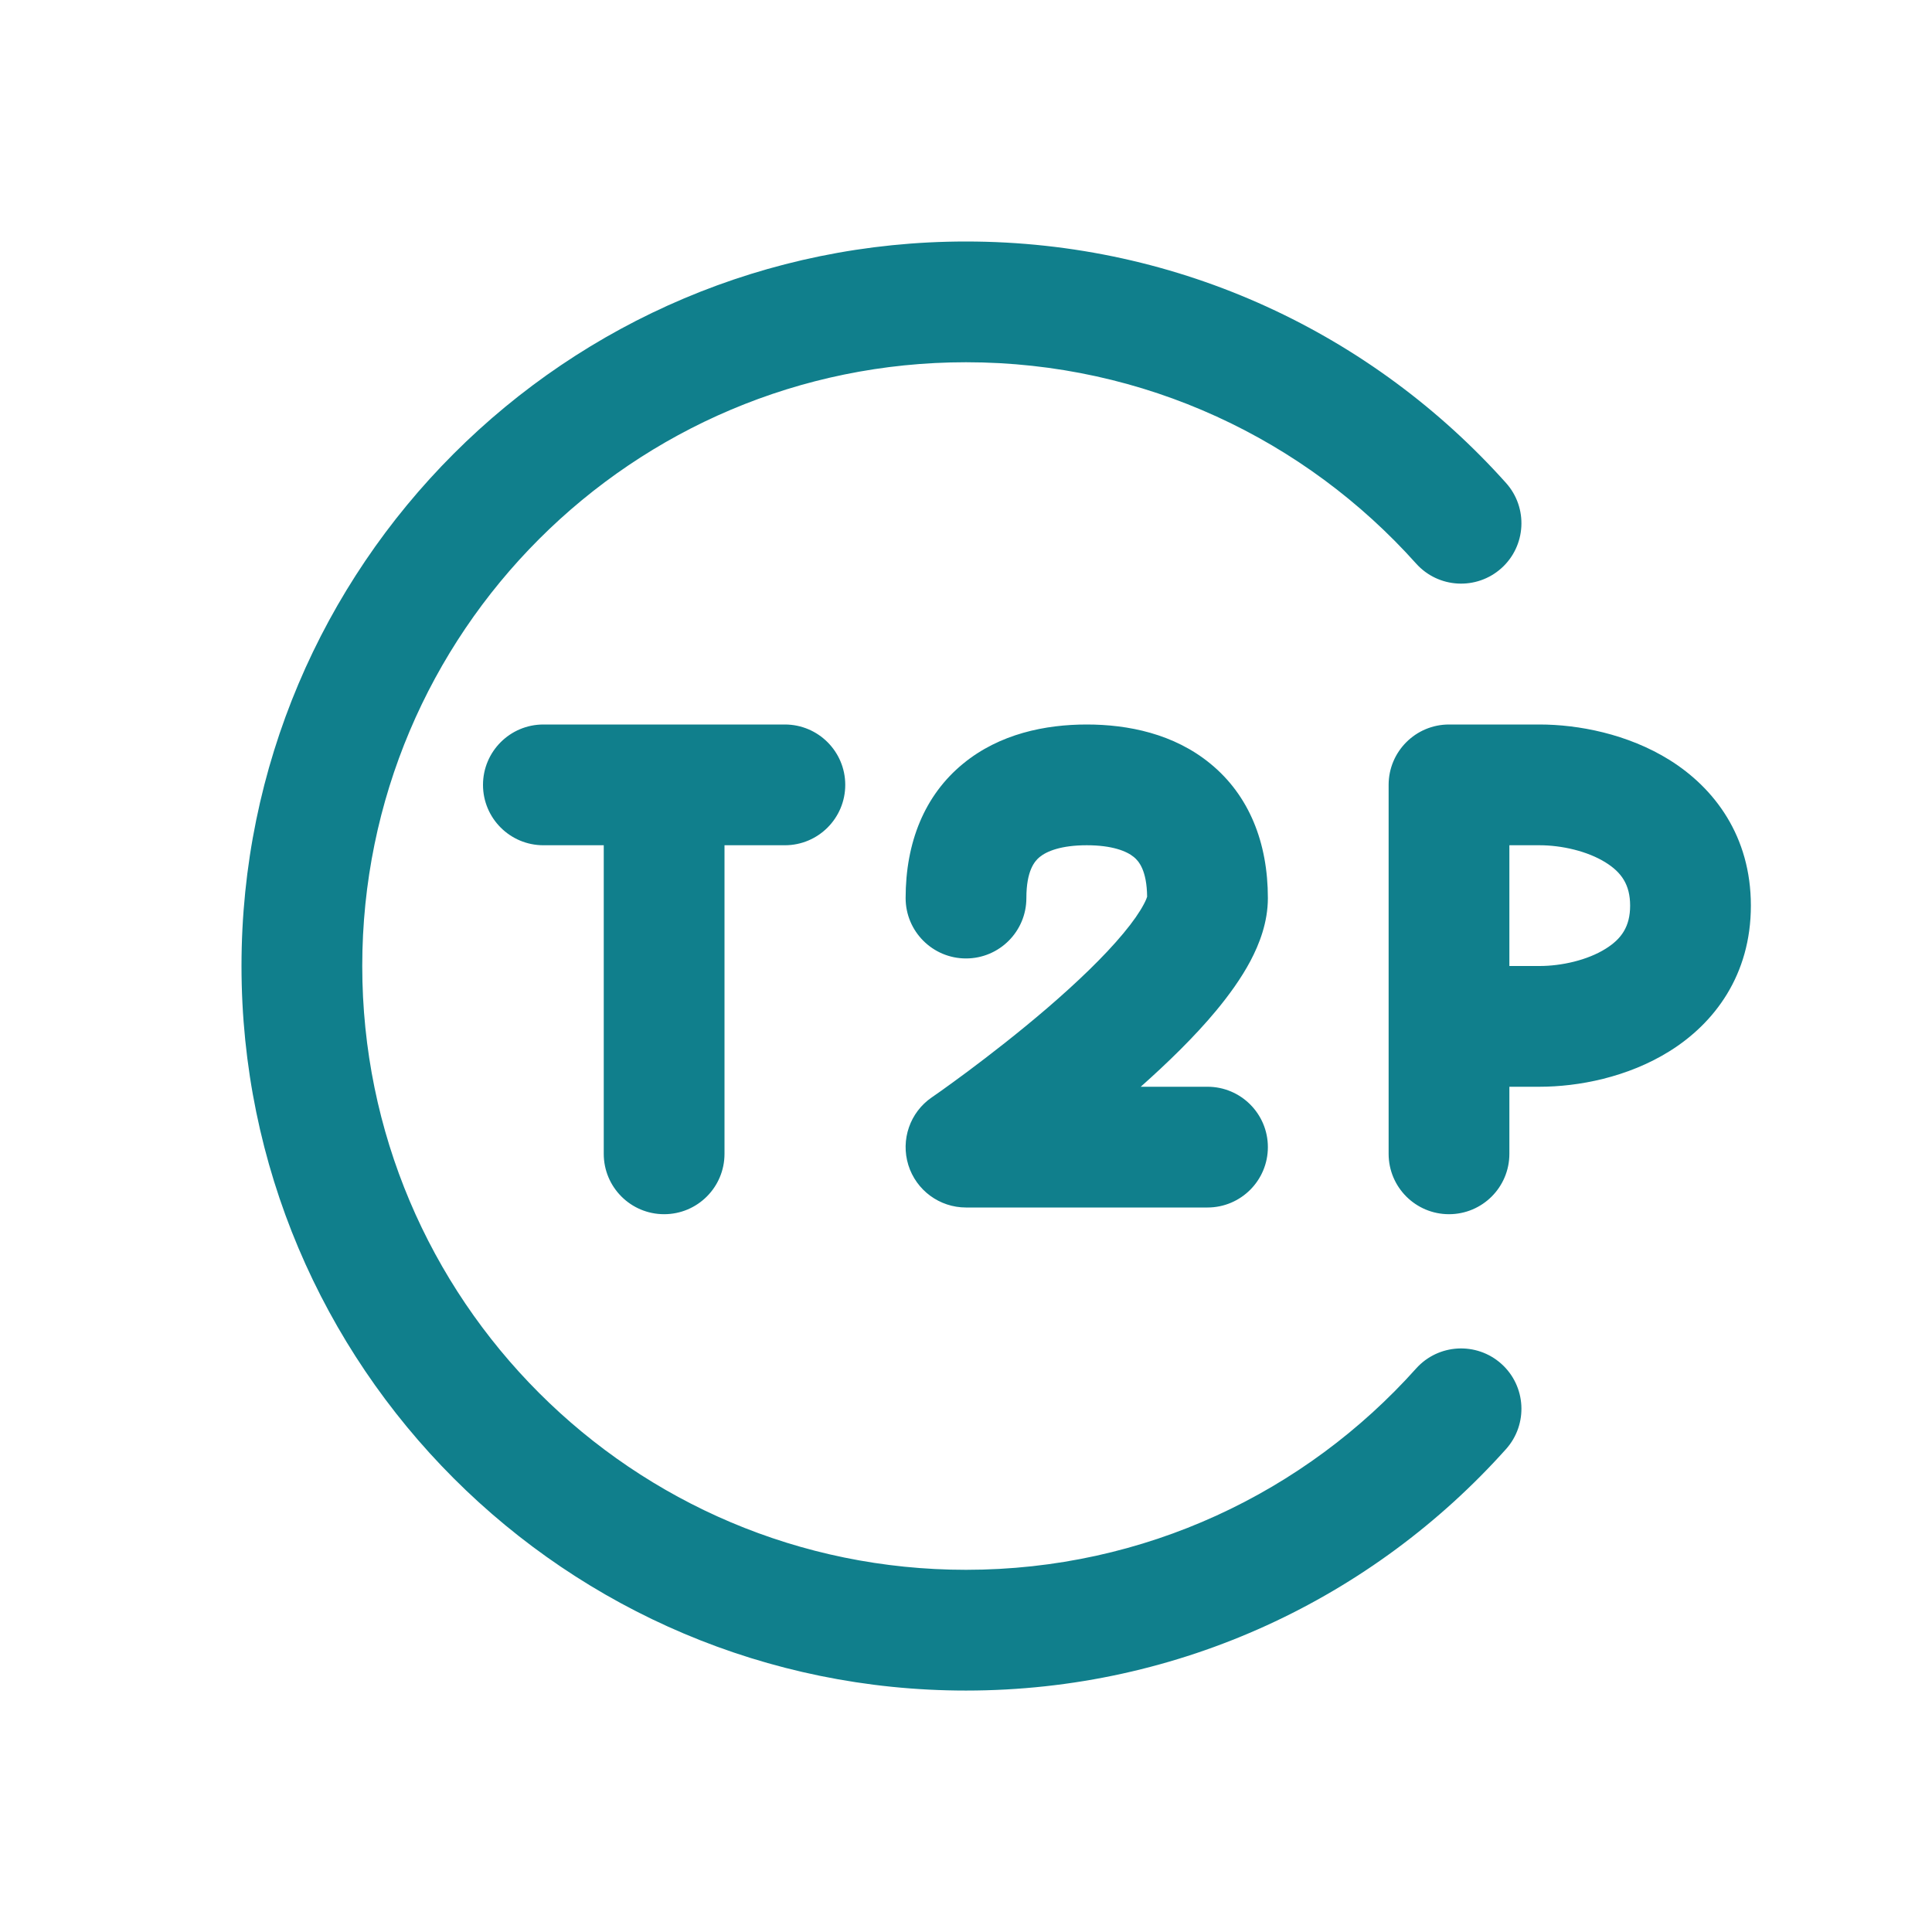 <svg width="32" height="32" viewBox="0 0 32 32" fill="none" xmlns="http://www.w3.org/2000/svg">
<path fill-rule="evenodd" clip-rule="evenodd" d="M6 16C6 10.477 10.477 6 16 6C18.962 6 21.622 7.286 23.455 9.334C23.823 9.745 24.455 9.78 24.867 9.412C25.278 9.044 25.313 8.411 24.945 8C22.749 5.546 19.555 4 16 4C9.373 4 4 9.373 4 16C4 22.628 9.373 28.001 16 28.001C19.555 28.001 22.749 26.454 24.945 24.001C25.313 23.589 25.278 22.957 24.867 22.589C24.455 22.221 23.823 22.256 23.455 22.667C21.622 24.715 18.962 26.001 16 26.001C10.477 26.001 6 21.523 6 16ZM17 14.875C17 14.42 17.137 14.263 17.22 14.195C17.338 14.098 17.578 14 18 14C18.422 14 18.662 14.098 18.78 14.195C18.862 14.262 18.995 14.415 19 14.852C18.996 14.866 18.983 14.907 18.944 14.979C18.878 15.104 18.768 15.266 18.606 15.46C18.283 15.849 17.83 16.28 17.348 16.695C16.872 17.104 16.391 17.476 16.028 17.747C15.847 17.882 15.696 17.99 15.592 18.065C15.54 18.102 15.499 18.13 15.472 18.149L15.442 18.17L15.435 18.175L15.434 18.176L15.434 18.176L15.433 18.176C15.072 18.424 14.915 18.878 15.045 19.297C15.175 19.715 15.562 20 16 20H20C20.552 20 21 19.552 21 19C21 18.448 20.552 18 20 18H18.894C19.336 17.607 19.784 17.173 20.144 16.739C20.357 16.482 20.559 16.203 20.712 15.915C20.859 15.636 21 15.276 21 14.875C21 13.955 20.689 13.174 20.048 12.649C19.443 12.152 18.683 12 18 12C17.317 12 16.557 12.152 15.952 12.649C15.311 13.174 15 13.955 15 14.875C15 15.427 15.448 15.875 16 15.875C16.552 15.875 17 15.427 17 14.875ZM8 13C8 12.448 8.448 12 9 12H11H13C13.552 12 14 12.448 14 13C14 13.552 13.552 14 13 14H12V19.111C12 19.664 11.552 20.111 11 20.111C10.448 20.111 10 19.664 10 19.111V14H9C8.448 14 8 13.552 8 13ZM23 13C23 12.448 23.448 12 24 12H25.5C26.137 12 26.958 12.154 27.655 12.589C28.395 13.052 29 13.848 29 15C29 16.152 28.395 16.948 27.655 17.41C26.958 17.846 26.137 18 25.5 18H25V19.111C25 19.664 24.552 20.111 24 20.111C23.448 20.111 23 19.664 23 19.111V17V13ZM25 16V14H25.5C25.863 14 26.292 14.096 26.595 14.286C26.855 14.448 27 14.652 27 15C27 15.348 26.855 15.552 26.595 15.714C26.292 15.904 25.863 16 25.5 16H25Z" fill="#107F8C"/>
</svg>
